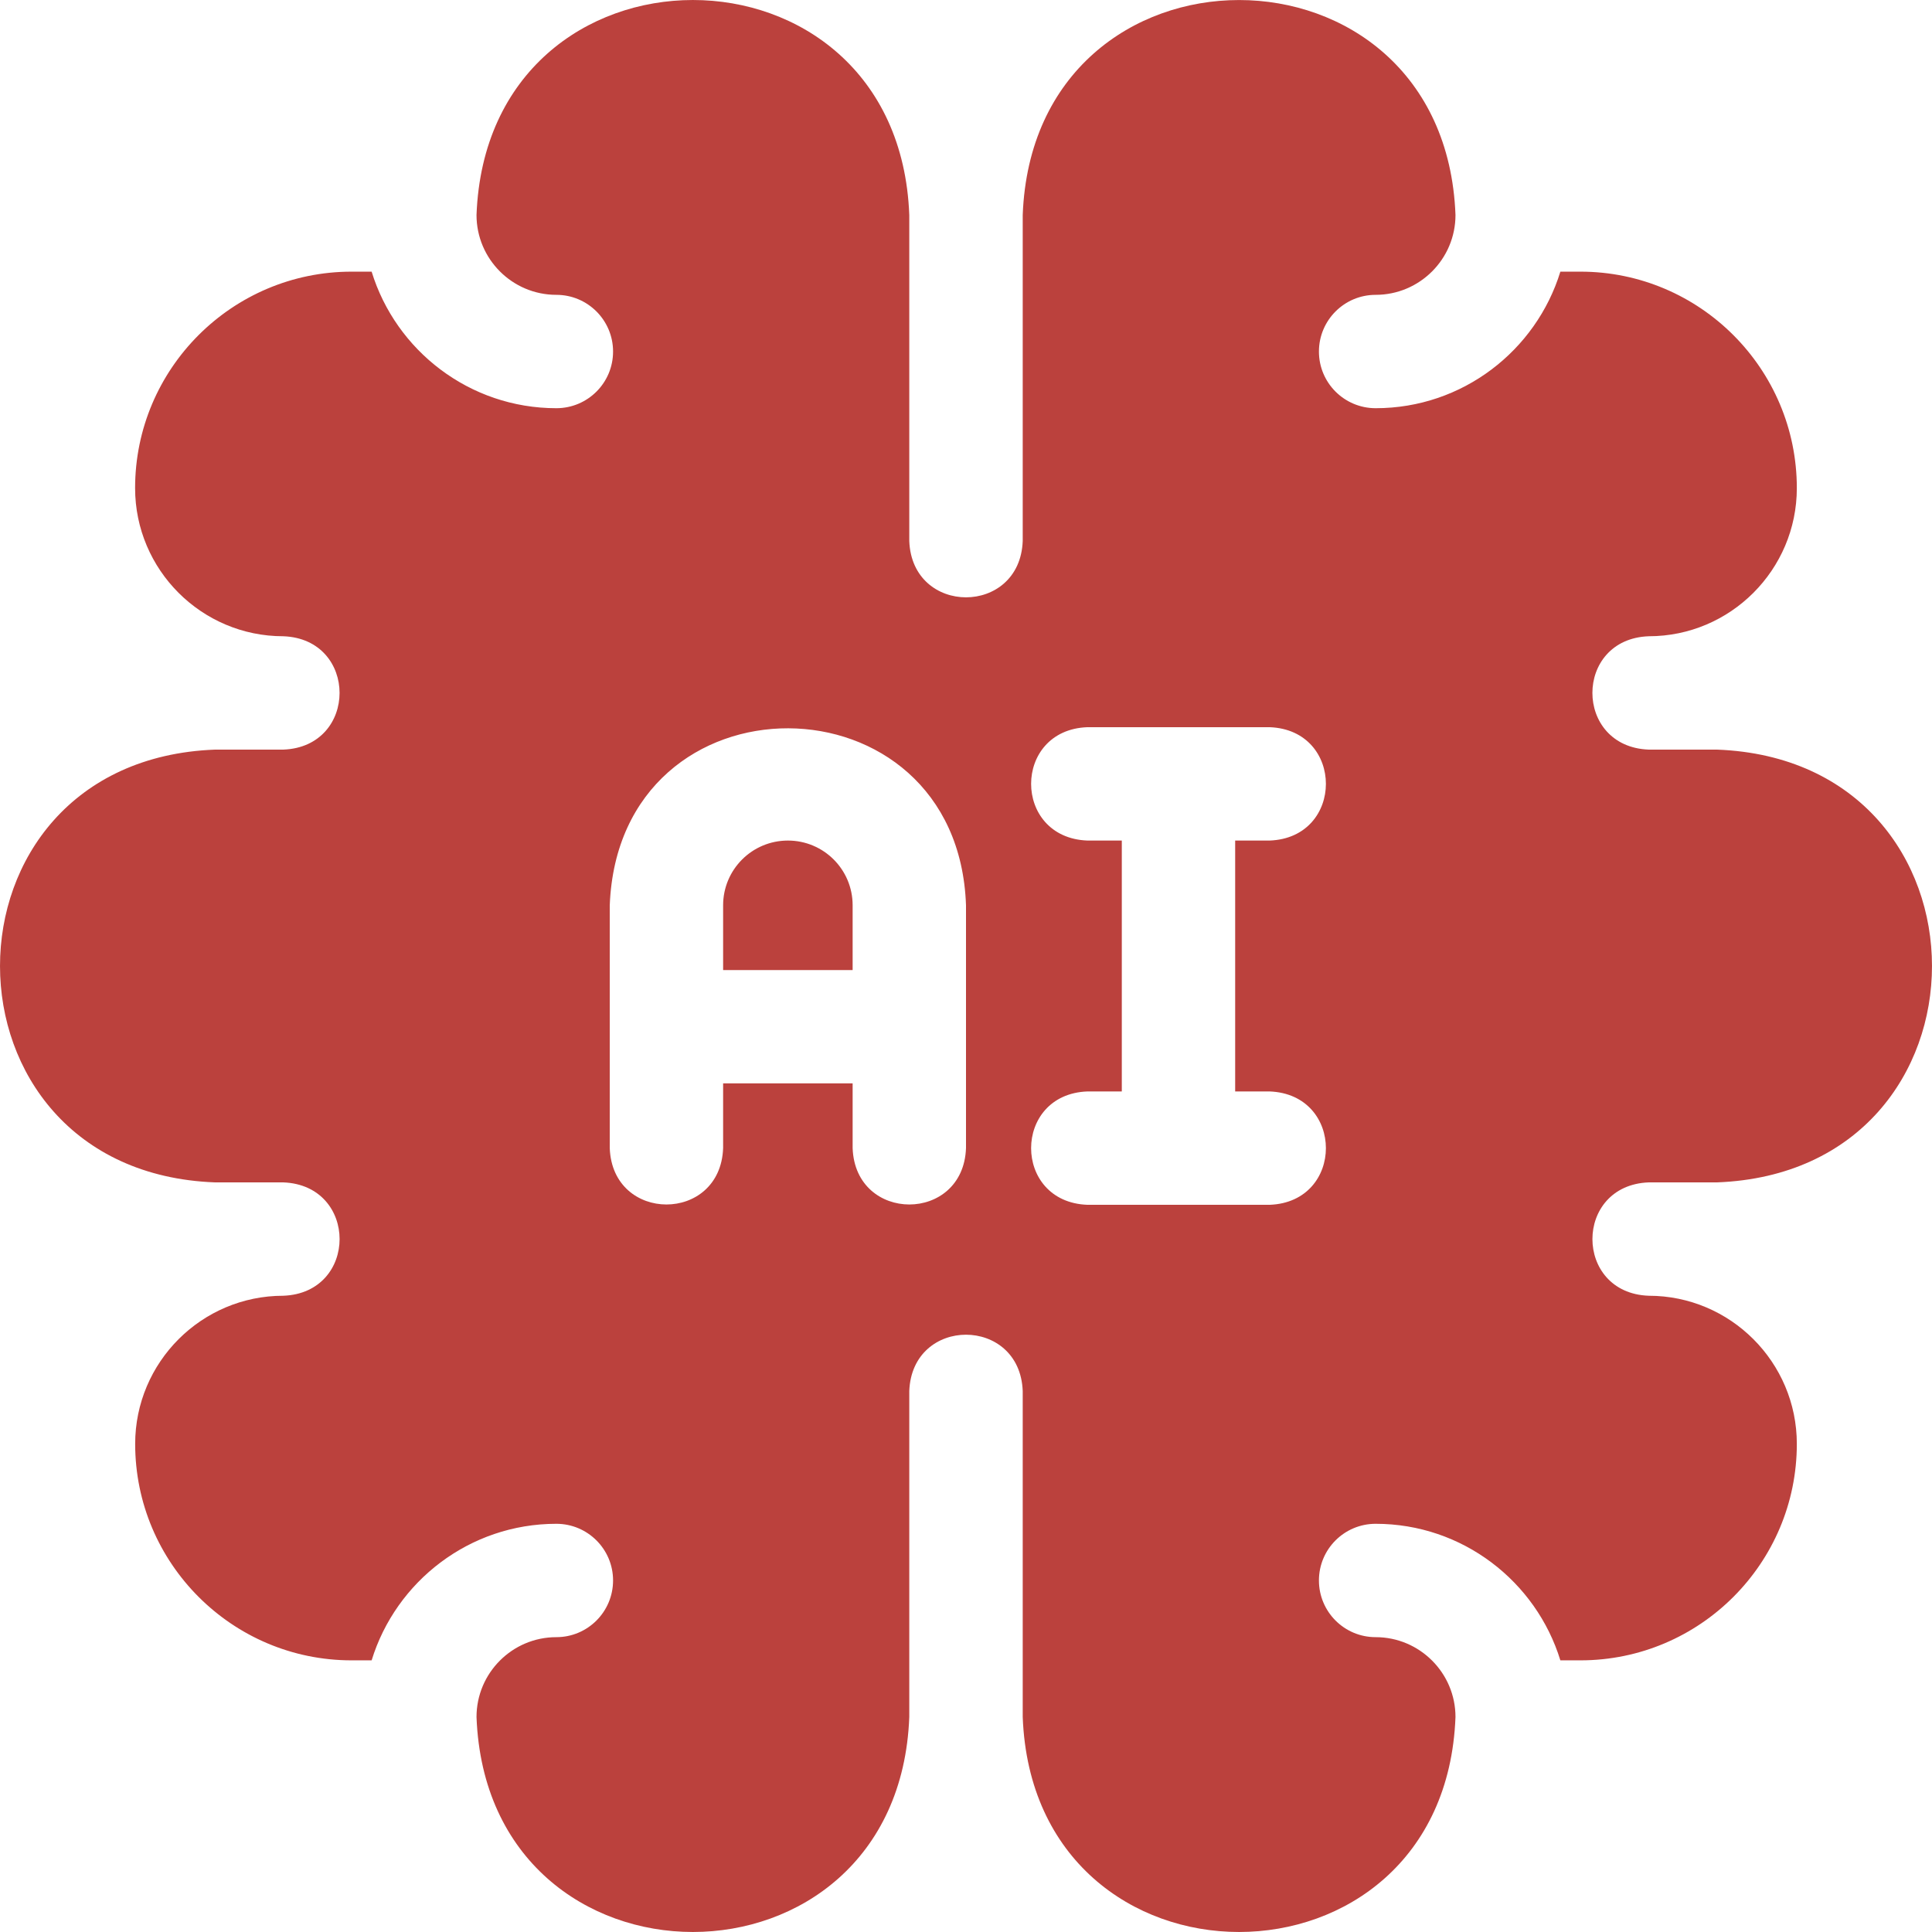 <svg width="28" height="28" viewBox="0 0 28 28" fill="none" xmlns="http://www.w3.org/2000/svg">
<path d="M11.419 12.182C10.899 12.182 10.48 12.603 10.48 13.12V14.059H12.357V13.12C12.357 12.601 11.937 12.182 11.419 12.182Z" fill="#BB413D"/>
<path d="M23.895 17.136H24.884C29.04 16.978 29.037 11.02 24.884 10.864H23.895C22.806 10.823 22.806 9.261 23.895 9.221C25.078 9.221 26.041 8.258 26.041 7.074C26.041 5.344 24.634 3.937 22.905 3.937H22.614C22.262 5.082 21.195 5.916 19.937 5.916C19.483 5.916 19.115 5.549 19.115 5.095C19.115 4.641 19.483 4.273 19.937 4.273C20.575 4.273 21.094 3.754 21.094 3.116C20.937 -1.038 14.979 -1.038 14.822 3.116V7.841C14.781 8.929 13.219 8.929 13.178 7.841V3.116C13.021 -1.039 7.063 -1.038 6.906 3.116C6.906 3.754 7.425 4.273 8.063 4.273C8.517 4.273 8.885 4.641 8.885 5.095C8.885 5.549 8.517 5.916 8.063 5.916C6.805 5.916 5.738 5.082 5.386 3.937H5.095C3.365 3.937 1.958 5.344 1.958 7.074C1.958 8.258 2.922 9.221 4.105 9.221C5.193 9.26 5.194 10.824 4.105 10.864H3.116C-1.04 11.022 -1.037 16.98 3.116 17.136H4.105C5.194 17.177 5.194 18.739 4.105 18.779C2.922 18.779 1.959 19.742 1.959 20.926C1.959 22.656 3.365 24.063 5.095 24.063H5.386C5.738 22.918 6.805 22.084 8.063 22.084C8.517 22.084 8.885 22.452 8.885 22.905C8.885 23.359 8.517 23.727 8.063 23.727C7.425 23.727 6.906 24.246 6.906 24.884C7.063 29.039 13.021 29.038 13.178 24.884V20.16C13.219 19.071 14.781 19.072 14.822 20.16V24.884C14.979 29.039 20.937 29.038 21.094 24.884C21.094 24.246 20.575 23.727 19.937 23.727C19.483 23.727 19.115 23.359 19.115 22.905C19.115 22.451 19.483 22.084 19.937 22.084C21.195 22.084 22.262 22.918 22.614 24.063H22.905C24.635 24.063 26.041 22.656 26.041 20.926C26.041 19.742 25.078 18.779 23.895 18.779C22.807 18.74 22.806 17.177 23.895 17.136ZM14 16.64C13.96 17.729 12.397 17.728 12.357 16.64V15.701H10.48V16.64C10.44 17.729 8.877 17.728 8.837 16.64V13.12C8.971 9.683 13.883 9.717 14 13.12V16.64ZM18.4 15.818C19.488 15.859 19.488 17.421 18.4 17.461H15.76C14.671 17.421 14.672 15.858 15.76 15.818H16.258V12.182H15.76C14.671 12.141 14.672 10.579 15.76 10.539H18.4C19.488 10.579 19.488 12.142 18.4 12.182H17.901V15.818H18.4Z" fill="#BB413D"/>
</svg>
